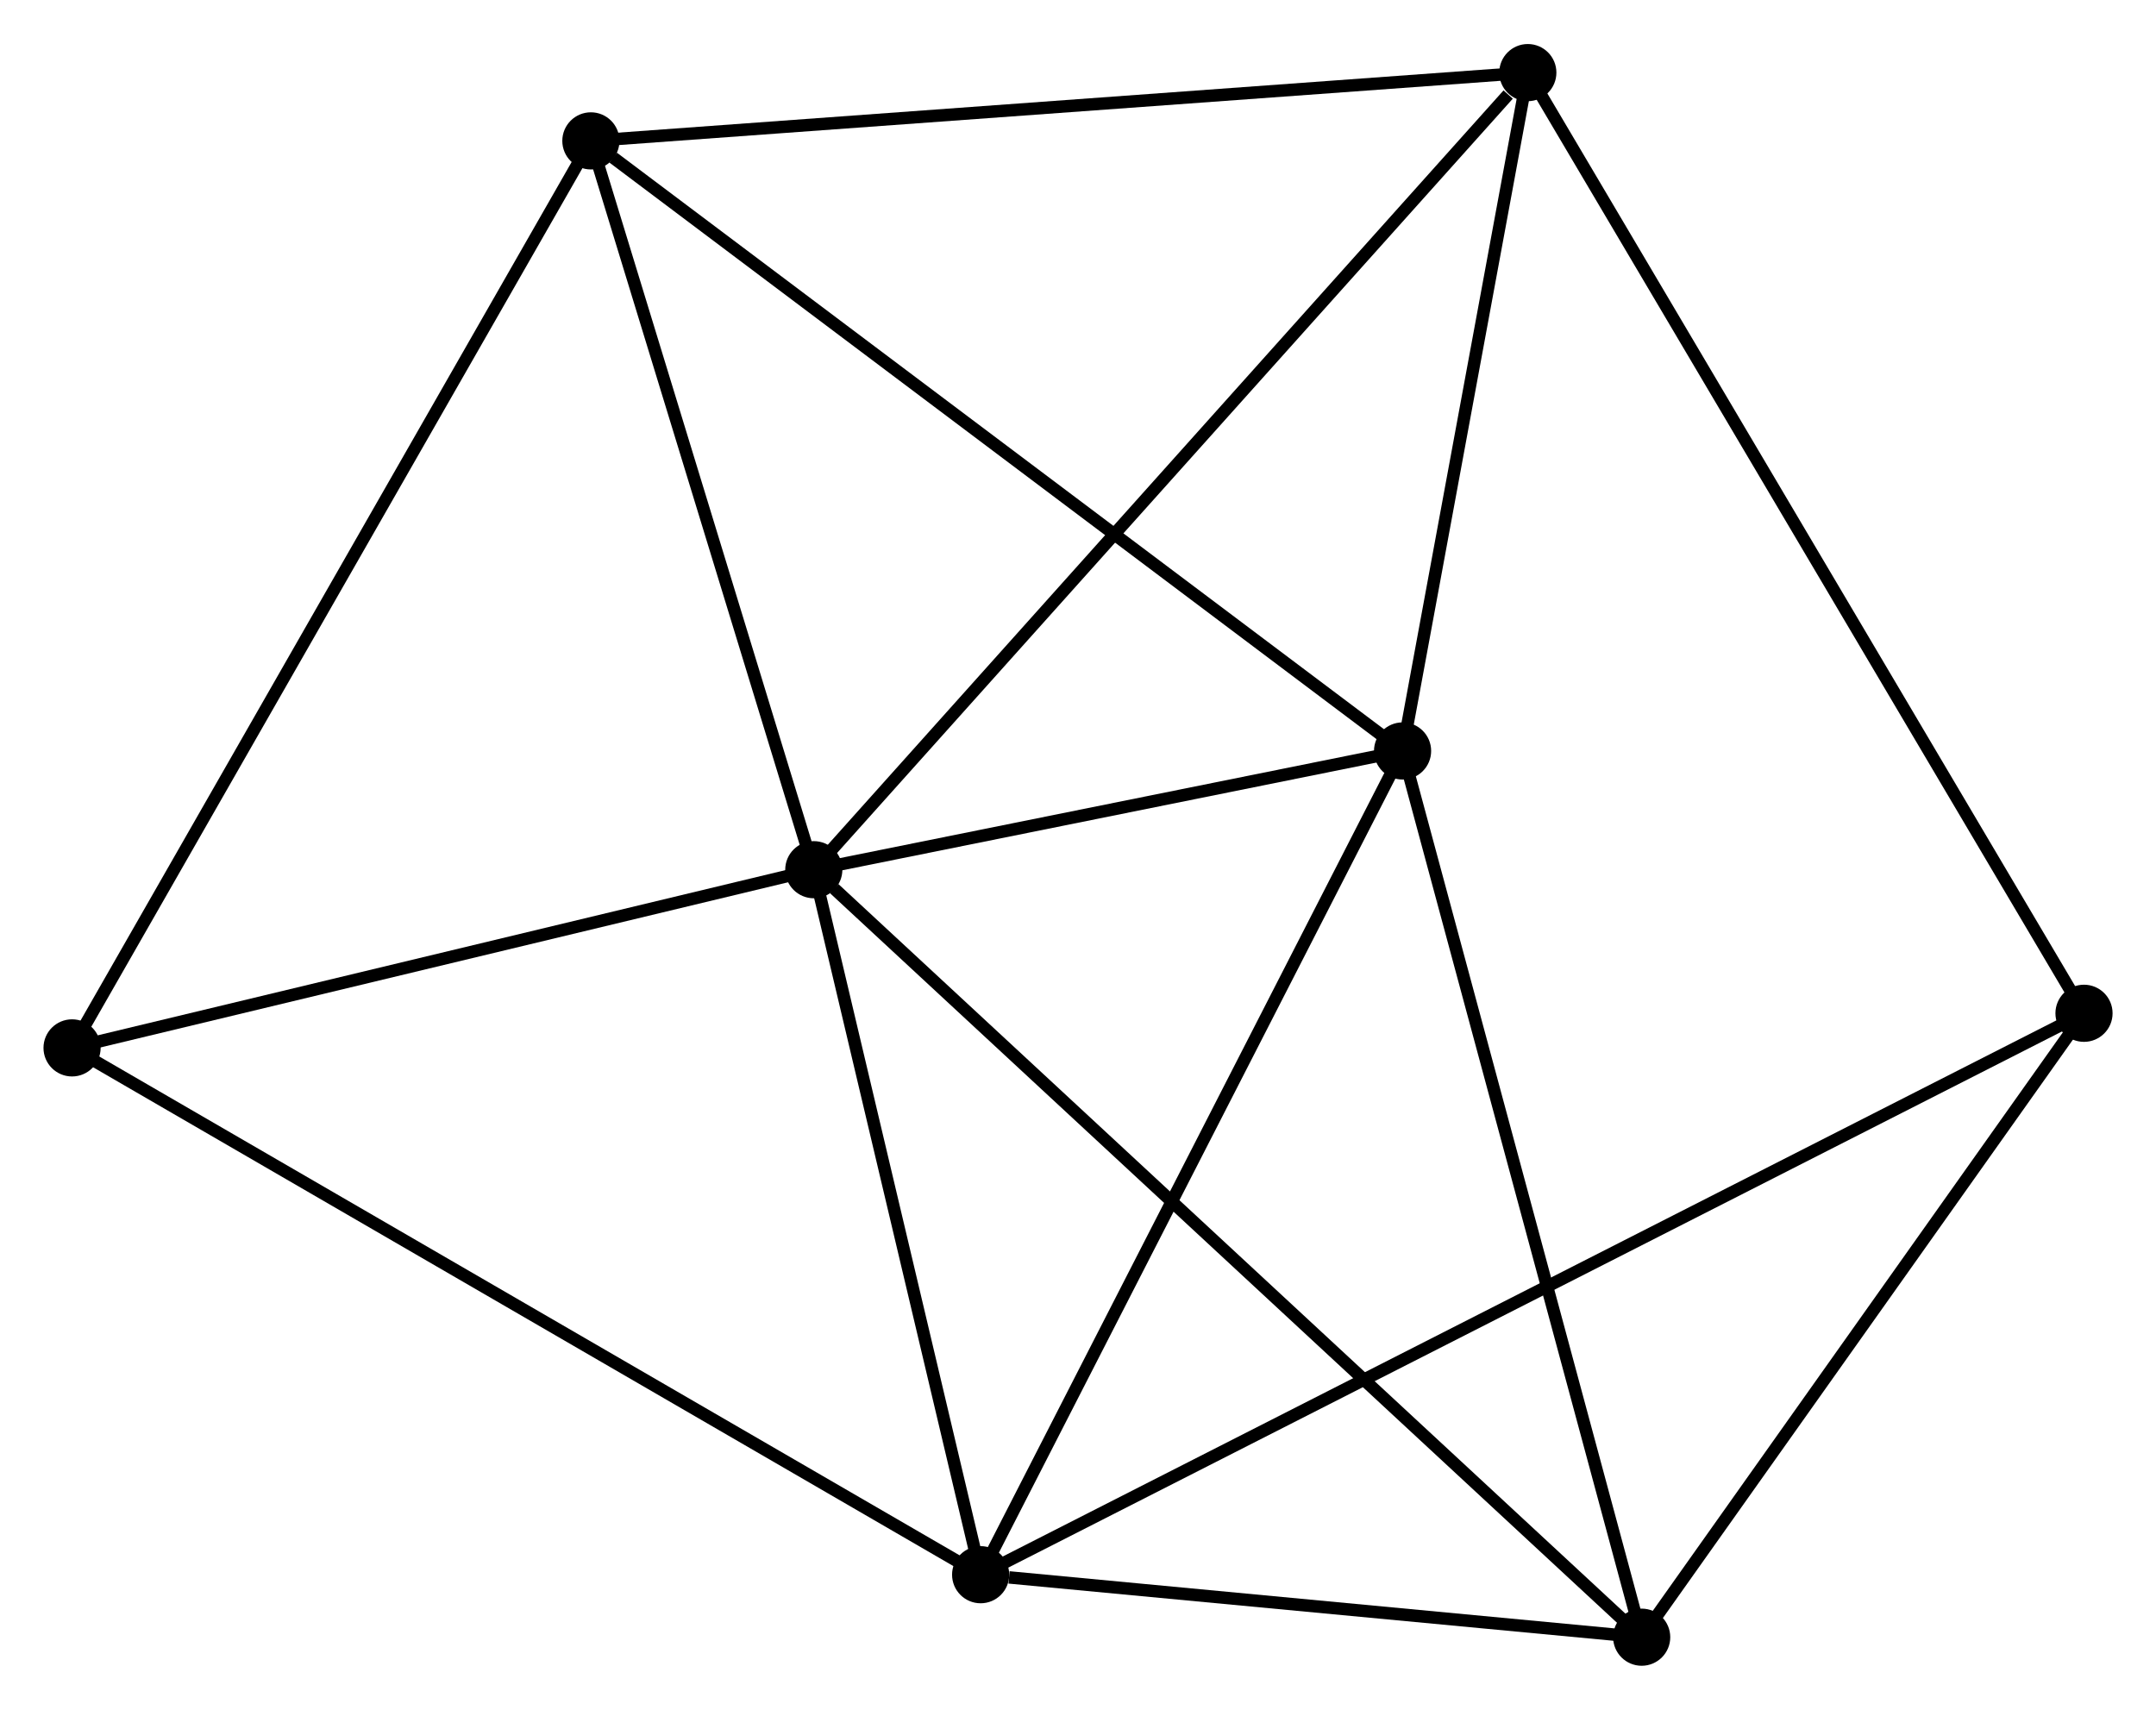 <?xml version="1.0" encoding="UTF-8" standalone="no"?>
<!DOCTYPE svg PUBLIC "-//W3C//DTD SVG 1.1//EN"
 "http://www.w3.org/Graphics/SVG/1.1/DTD/svg11.dtd">
<!-- Generated by graphviz version 2.36.0 (20140111.2315)
 -->
<!-- Title: %3 Pages: 1 -->
<svg width="174pt" height="138pt"
 viewBox="0.00 0.00 173.53 137.54" xmlns="http://www.w3.org/2000/svg" xmlns:xlink="http://www.w3.org/1999/xlink">
<g id="graph0" class="graph" transform="scale(1 1) rotate(0) translate(4 133.54)">
<title>%3</title>
<!-- 0 -->
<g id="node1" class="node"><title>0</title>
<ellipse fill="black" stroke="black" cx="61.5" cy="-63.578" rx="1.8" ry="1.8"/>
</g>
<!-- 1 -->
<g id="node2" class="node"><title>1</title>
<ellipse fill="black" stroke="black" cx="108.889" cy="-73.137" rx="1.8" ry="1.8"/>
</g>
<!-- 0&#45;&#45;1 -->
<g id="edge1" class="edge"><title>0&#45;&#45;1</title>
<path fill="none" stroke="black" d="M63.536,-63.989C71.331,-65.561 99.223,-71.187 106.913,-72.739"/>
</g>
<!-- 2 -->
<g id="node3" class="node"><title>2</title>
<ellipse fill="black" stroke="black" cx="74.929" cy="-6.83" rx="1.8" ry="1.8"/>
</g>
<!-- 0&#45;&#45;2 -->
<g id="edge2" class="edge"><title>0&#45;&#45;2</title>
<path fill="none" stroke="black" d="M61.947,-61.69C63.985,-53.074 72.396,-17.534 74.467,-8.783"/>
</g>
<!-- 3 -->
<g id="node4" class="node"><title>3</title>
<ellipse fill="black" stroke="black" cx="43.558" cy="-122.244" rx="1.8" ry="1.8"/>
</g>
<!-- 0&#45;&#45;3 -->
<g id="edge3" class="edge"><title>0&#45;&#45;3</title>
<path fill="none" stroke="black" d="M60.903,-65.53C58.179,-74.437 46.942,-111.178 44.176,-120.225"/>
</g>
<!-- 4 -->
<g id="node5" class="node"><title>4</title>
<ellipse fill="black" stroke="black" cx="118.97" cy="-127.74" rx="1.8" ry="1.8"/>
</g>
<!-- 0&#45;&#45;4 -->
<g id="edge4" class="edge"><title>0&#45;&#45;4</title>
<path fill="none" stroke="black" d="M62.92,-65.165C70.802,-73.964 109.104,-116.725 117.388,-125.974"/>
</g>
<!-- 5 -->
<g id="node6" class="node"><title>5</title>
<ellipse fill="black" stroke="black" cx="128.134" cy="-1.8" rx="1.8" ry="1.8"/>
</g>
<!-- 0&#45;&#45;5 -->
<g id="edge5" class="edge"><title>0&#45;&#45;5</title>
<path fill="none" stroke="black" d="M63.147,-62.051C72.446,-53.43 118.264,-10.951 126.773,-3.062"/>
</g>
<!-- 7 -->
<g id="node7" class="node"><title>7</title>
<ellipse fill="black" stroke="black" cx="1.8" cy="-49.235" rx="1.8" ry="1.8"/>
</g>
<!-- 0&#45;&#45;7 -->
<g id="edge6" class="edge"><title>0&#45;&#45;7</title>
<path fill="none" stroke="black" d="M59.513,-63.101C50.449,-60.924 13.061,-51.941 3.855,-49.729"/>
</g>
<!-- 1&#45;&#45;2 -->
<g id="edge7" class="edge"><title>1&#45;&#45;2</title>
<path fill="none" stroke="black" d="M108.05,-71.498C103.392,-62.404 80.759,-18.213 75.864,-8.655"/>
</g>
<!-- 1&#45;&#45;3 -->
<g id="edge8" class="edge"><title>1&#45;&#45;3</title>
<path fill="none" stroke="black" d="M107.274,-74.351C98.314,-81.086 54.774,-113.814 45.356,-120.892"/>
</g>
<!-- 1&#45;&#45;4 -->
<g id="edge9" class="edge"><title>1&#45;&#45;4</title>
<path fill="none" stroke="black" d="M109.225,-74.954C110.755,-83.244 117.068,-117.441 118.623,-125.861"/>
</g>
<!-- 1&#45;&#45;5 -->
<g id="edge10" class="edge"><title>1&#45;&#45;5</title>
<path fill="none" stroke="black" d="M109.365,-71.374C112.004,-61.59 124.83,-14.047 127.604,-3.764"/>
</g>
<!-- 2&#45;&#45;5 -->
<g id="edge11" class="edge"><title>2&#45;&#45;5</title>
<path fill="none" stroke="black" d="M77.215,-6.613C85.967,-5.786 117.282,-2.826 125.916,-2.01"/>
</g>
<!-- 2&#45;&#45;7 -->
<g id="edge13" class="edge"><title>2&#45;&#45;7</title>
<path fill="none" stroke="black" d="M73.121,-7.878C63.004,-13.745 13.496,-42.453 3.545,-48.224"/>
</g>
<!-- 6 -->
<g id="node8" class="node"><title>6</title>
<ellipse fill="black" stroke="black" cx="163.735" cy="-52.021" rx="1.8" ry="1.8"/>
</g>
<!-- 2&#45;&#45;6 -->
<g id="edge12" class="edge"><title>2&#45;&#45;6</title>
<path fill="none" stroke="black" d="M76.784,-7.773C88.341,-13.655 150.362,-45.216 161.89,-51.082"/>
</g>
<!-- 3&#45;&#45;4 -->
<g id="edge14" class="edge"><title>3&#45;&#45;4</title>
<path fill="none" stroke="black" d="M45.422,-122.38C55.855,-123.14 106.908,-126.861 117.171,-127.609"/>
</g>
<!-- 3&#45;&#45;7 -->
<g id="edge15" class="edge"><title>3&#45;&#45;7</title>
<path fill="none" stroke="black" d="M42.526,-120.439C36.748,-110.338 8.479,-60.912 2.796,-50.977"/>
</g>
<!-- 4&#45;&#45;6 -->
<g id="edge16" class="edge"><title>4&#45;&#45;6</title>
<path fill="none" stroke="black" d="M119.905,-126.159C125.73,-116.305 156.994,-63.422 162.805,-53.593"/>
</g>
<!-- 5&#45;&#45;6 -->
<g id="edge17" class="edge"><title>5&#45;&#45;6</title>
<path fill="none" stroke="black" d="M129.319,-3.471C134.724,-11.096 157.02,-42.548 162.509,-50.292"/>
</g>
</g>
</svg>
